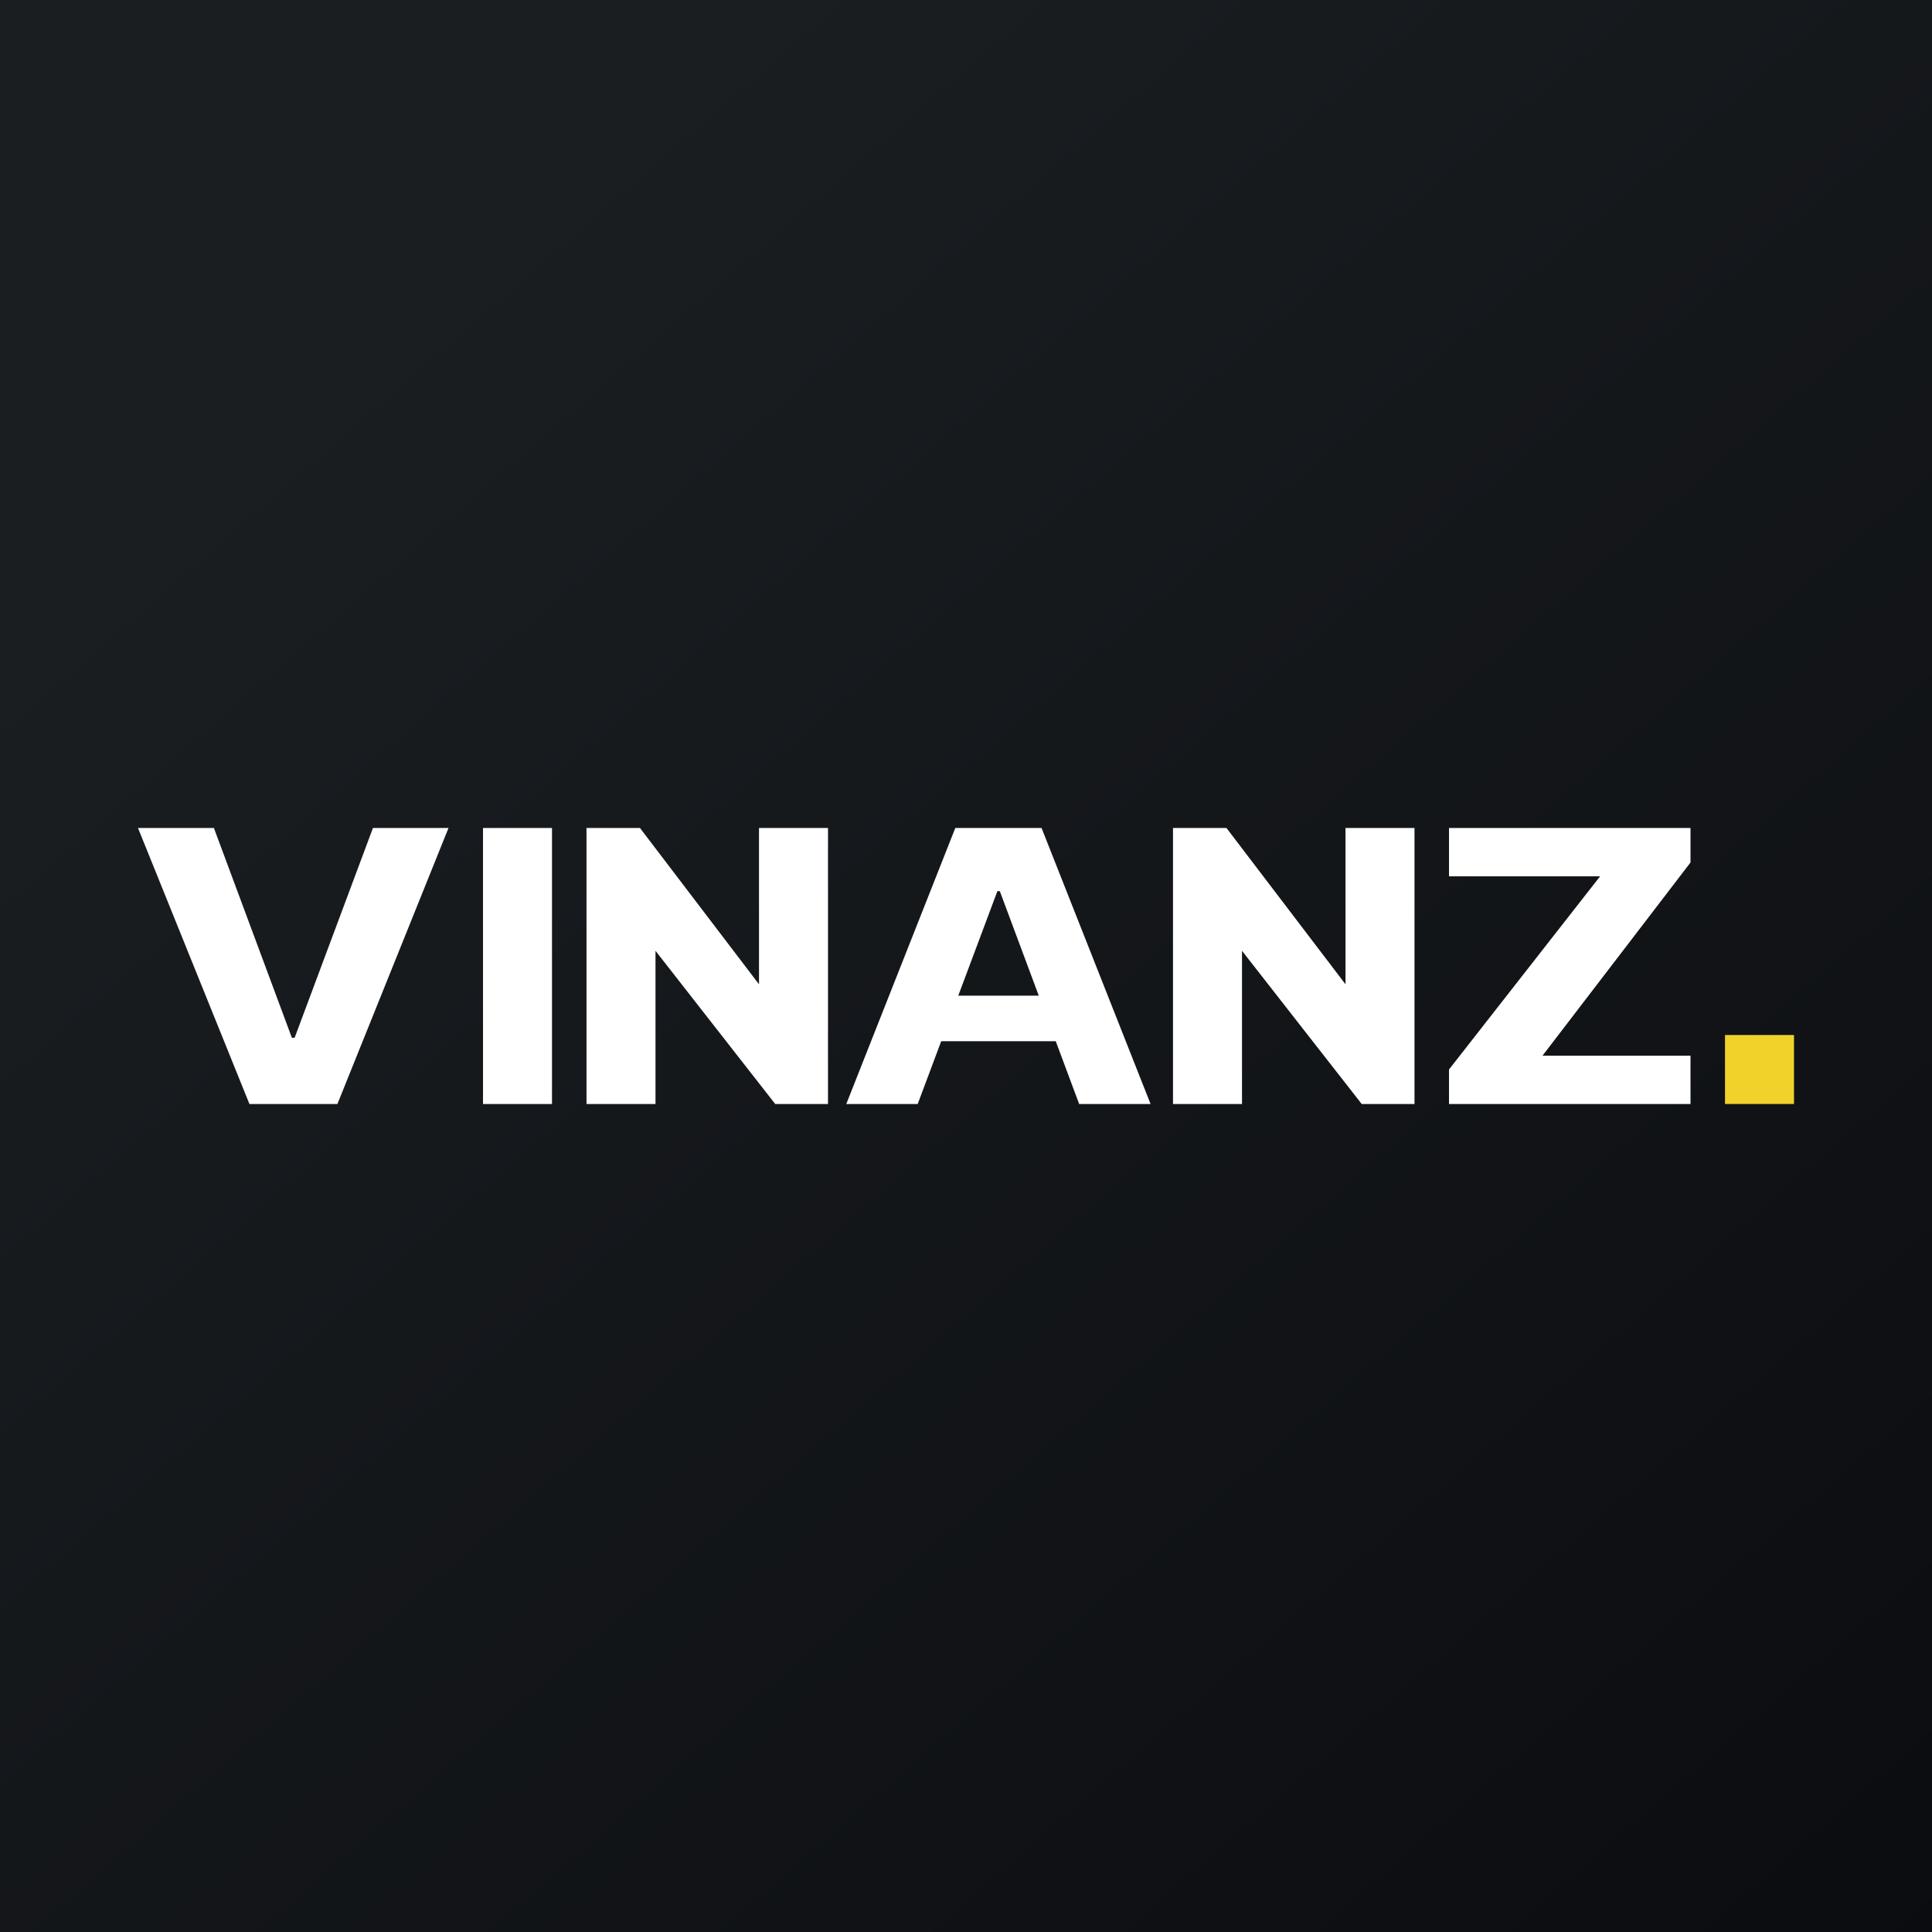 <!-- by TradeStack --><svg width="56" height="56" viewBox="0 0 56 56" xmlns="http://www.w3.org/2000/svg"><rect x="0" y="0" width="56" height="56" fill="#808080" stroke="none"/><path fill="url(#aeygl0sf4)" d="M0 0h56v56H0z"/><path d="M42 32v-1l4.38-5.6H42V24h7v1l-4.29 5.6H49V32h-7ZM26.6 32h-2.07l3.16-8h2.5l3.16 8h-2.07l-2.3-6.17h-.07L26.6 32Zm-.12-3.14h4.9v1.32h-4.9v-1.32ZM24 24v8h-1.53L19 27.56V32h-2v-8h1.55L22 28.53V24h2ZM41 24v8h-1.53L36 27.56V32h-2v-8h1.55L39 28.53V24h2ZM16 24v8h-2v-8h2ZM6.2 24l2.26 6.08h.08L10.81 24H13l-3.22 8H7.23L4 24h2.2Z" fill="#fff"/><path fill="#F1D22B" d="M50 30h2v2h-2z"/><defs><linearGradient id="aeygl0sf4" x1="10.42" y1="9.71" x2="68.15" y2="76.02" gradientUnits="userSpaceOnUse"><stop stop-color="#1A1E21"/><stop offset="1" stop-color="#06060A"/></linearGradient></defs></svg>